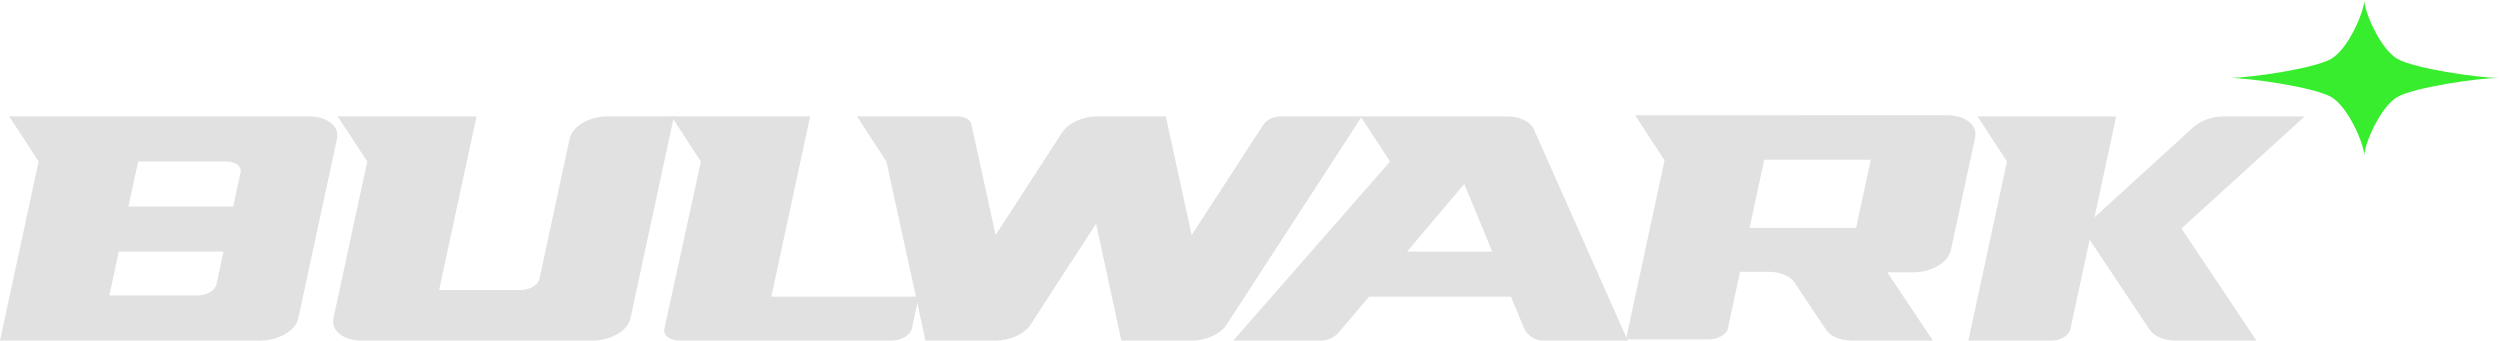 <svg clip-rule="evenodd" fill-rule="evenodd" stroke-linejoin="round" stroke-miterlimit="2" viewBox="0 0 5746 783" xmlns="http://www.w3.org/2000/svg"><g transform="matrix(7.514 0 0 7.514 -1524.14 -1340.97)"><g fill="#e1e1e1" fill-rule="nonzero"><path d="m296.317 214.06h-91.673l9.005 13.811-11.806 54.758h79.692c5.571 0 10.729-3.024 11.541-6.763l11.864-55.043c.802-3.729-3.054-6.763-8.623-6.763zm-28.28 51.4c-.402 1.87-2.985 3.387-5.766 3.387h-26.997l2.898-13.43h32.038zm5.138-23.826h-32.039l2.967-13.782h26.997c2.78 0 4.718 1.517 4.307 3.386z" transform="translate(1)"/><path d="m409.002 214.061h-20.36c-5.571 0-10.729 3.024-11.542 6.763l-9.26 42.964c-.402 1.868-2.986 3.386-5.765 3.386h-24.914l11.444-53.114h-42.474l9.044 13.792-10.346 48.014c-.803 3.738 3.055 6.763 8.624 6.763h70.685c5.571 0 10.73-3.024 11.542-6.763l13.322-61.806z"/><path d="m483.869 269.199h-45.095l11.884-55.141h-42.435l9.005 13.813-11.159 51.128c-.43 2.005 1.645 3.63 4.63 3.63h64.861c2.985 0 5.765-1.624 6.196-3.63l2.113-9.799z"/><path d="m594.71 214.06c-2.241 0-4.423.988-5.365 2.437l-21.985 33.851-7.929-36.288c-.49 0-21.036 0-20.929 0-4.482 0-8.849 1.987-10.728 4.875l-20.399 31.413-7.391-33.851c-.312-1.449-2.075-2.437-4.316-2.437h-30.688l8.995 13.801 11.951 54.765 21.41.005c4.483 0 8.85-1.988 10.728-4.875l20.048-30.865 7.726 35.735 21.483.005c4.483 0 8.85-1.988 10.729-4.875l41.366-63.696z"/><path d="m672.063 218.093c-1.096-2.447-4.366-4.033-8.35-4.033h-44.696l9.005 13.812-47.935 54.759h26.731c2.174 0 4.238-.958 5.642-2.619l9.142-10.811h43.413l3.916 9.459c.996 2.403 3.341 3.971 5.942 3.971h25.862zm-38.814 37.324 17.484-20.674 8.565 20.674z"/><g transform="translate(1)"><path d="m797.389 213.707c-56.735 0-85.427.01-95.392.01l9.003 13.803-11.805 54.759h25.411c2.78 0 5.366-1.518 5.767-3.387l3.729-17.297h8.712c3.564 0 6.578 1.261 7.959 3.318l9.623 14.399c1.37 2.056 4.395 3.319 7.959 3.319h24.707l-13.93-20.861h7.9c5.57 0 10.728-3.024 11.542-6.764l7.409-34.379c.882-4.14-3.307-6.92-8.594-6.92zm-27.801 34.465h-32.588l4.493-20.849h32.588z"/><path d="m906.81 214.069h-24.698c-3.562 0-7.136 1.263-9.386 3.32l-30.189 27.515c-.01.01-.019.02-.029.029 2.662-12.343 5.275-24.462 6.656-30.873h-42.435l9.006 13.811-11.806 54.76h25.412c2.78 0 5.366-1.519 5.766-3.379 1.224-5.657 3.495-16.239 5.922-27.486.01.009.01.019.01.028l18.326 27.516c1.37 2.057 4.394 3.319 7.958 3.319h24.698l-22.908-34.28z"/></g></g><path d="m679.032 160.167c0 1.419 1.112 5.84 2.268 6.997 1.157 1.157 5.579 2.268 6.997 2.268-1.418 0-5.84 1.112-6.997 2.268-1.156 1.157-2.268 5.578-2.268 6.997 0-1.419-1.111-5.84-2.268-6.997-1.157-1.156-5.578-2.268-6.997-2.268 1.419 0 5.84-1.111 6.997-2.268s2.268-5.578 2.268-6.997z" fill="#37ed2e" transform="matrix(4.457 0 0 2.575 -2100.42 -233.989)"/></g></svg>
